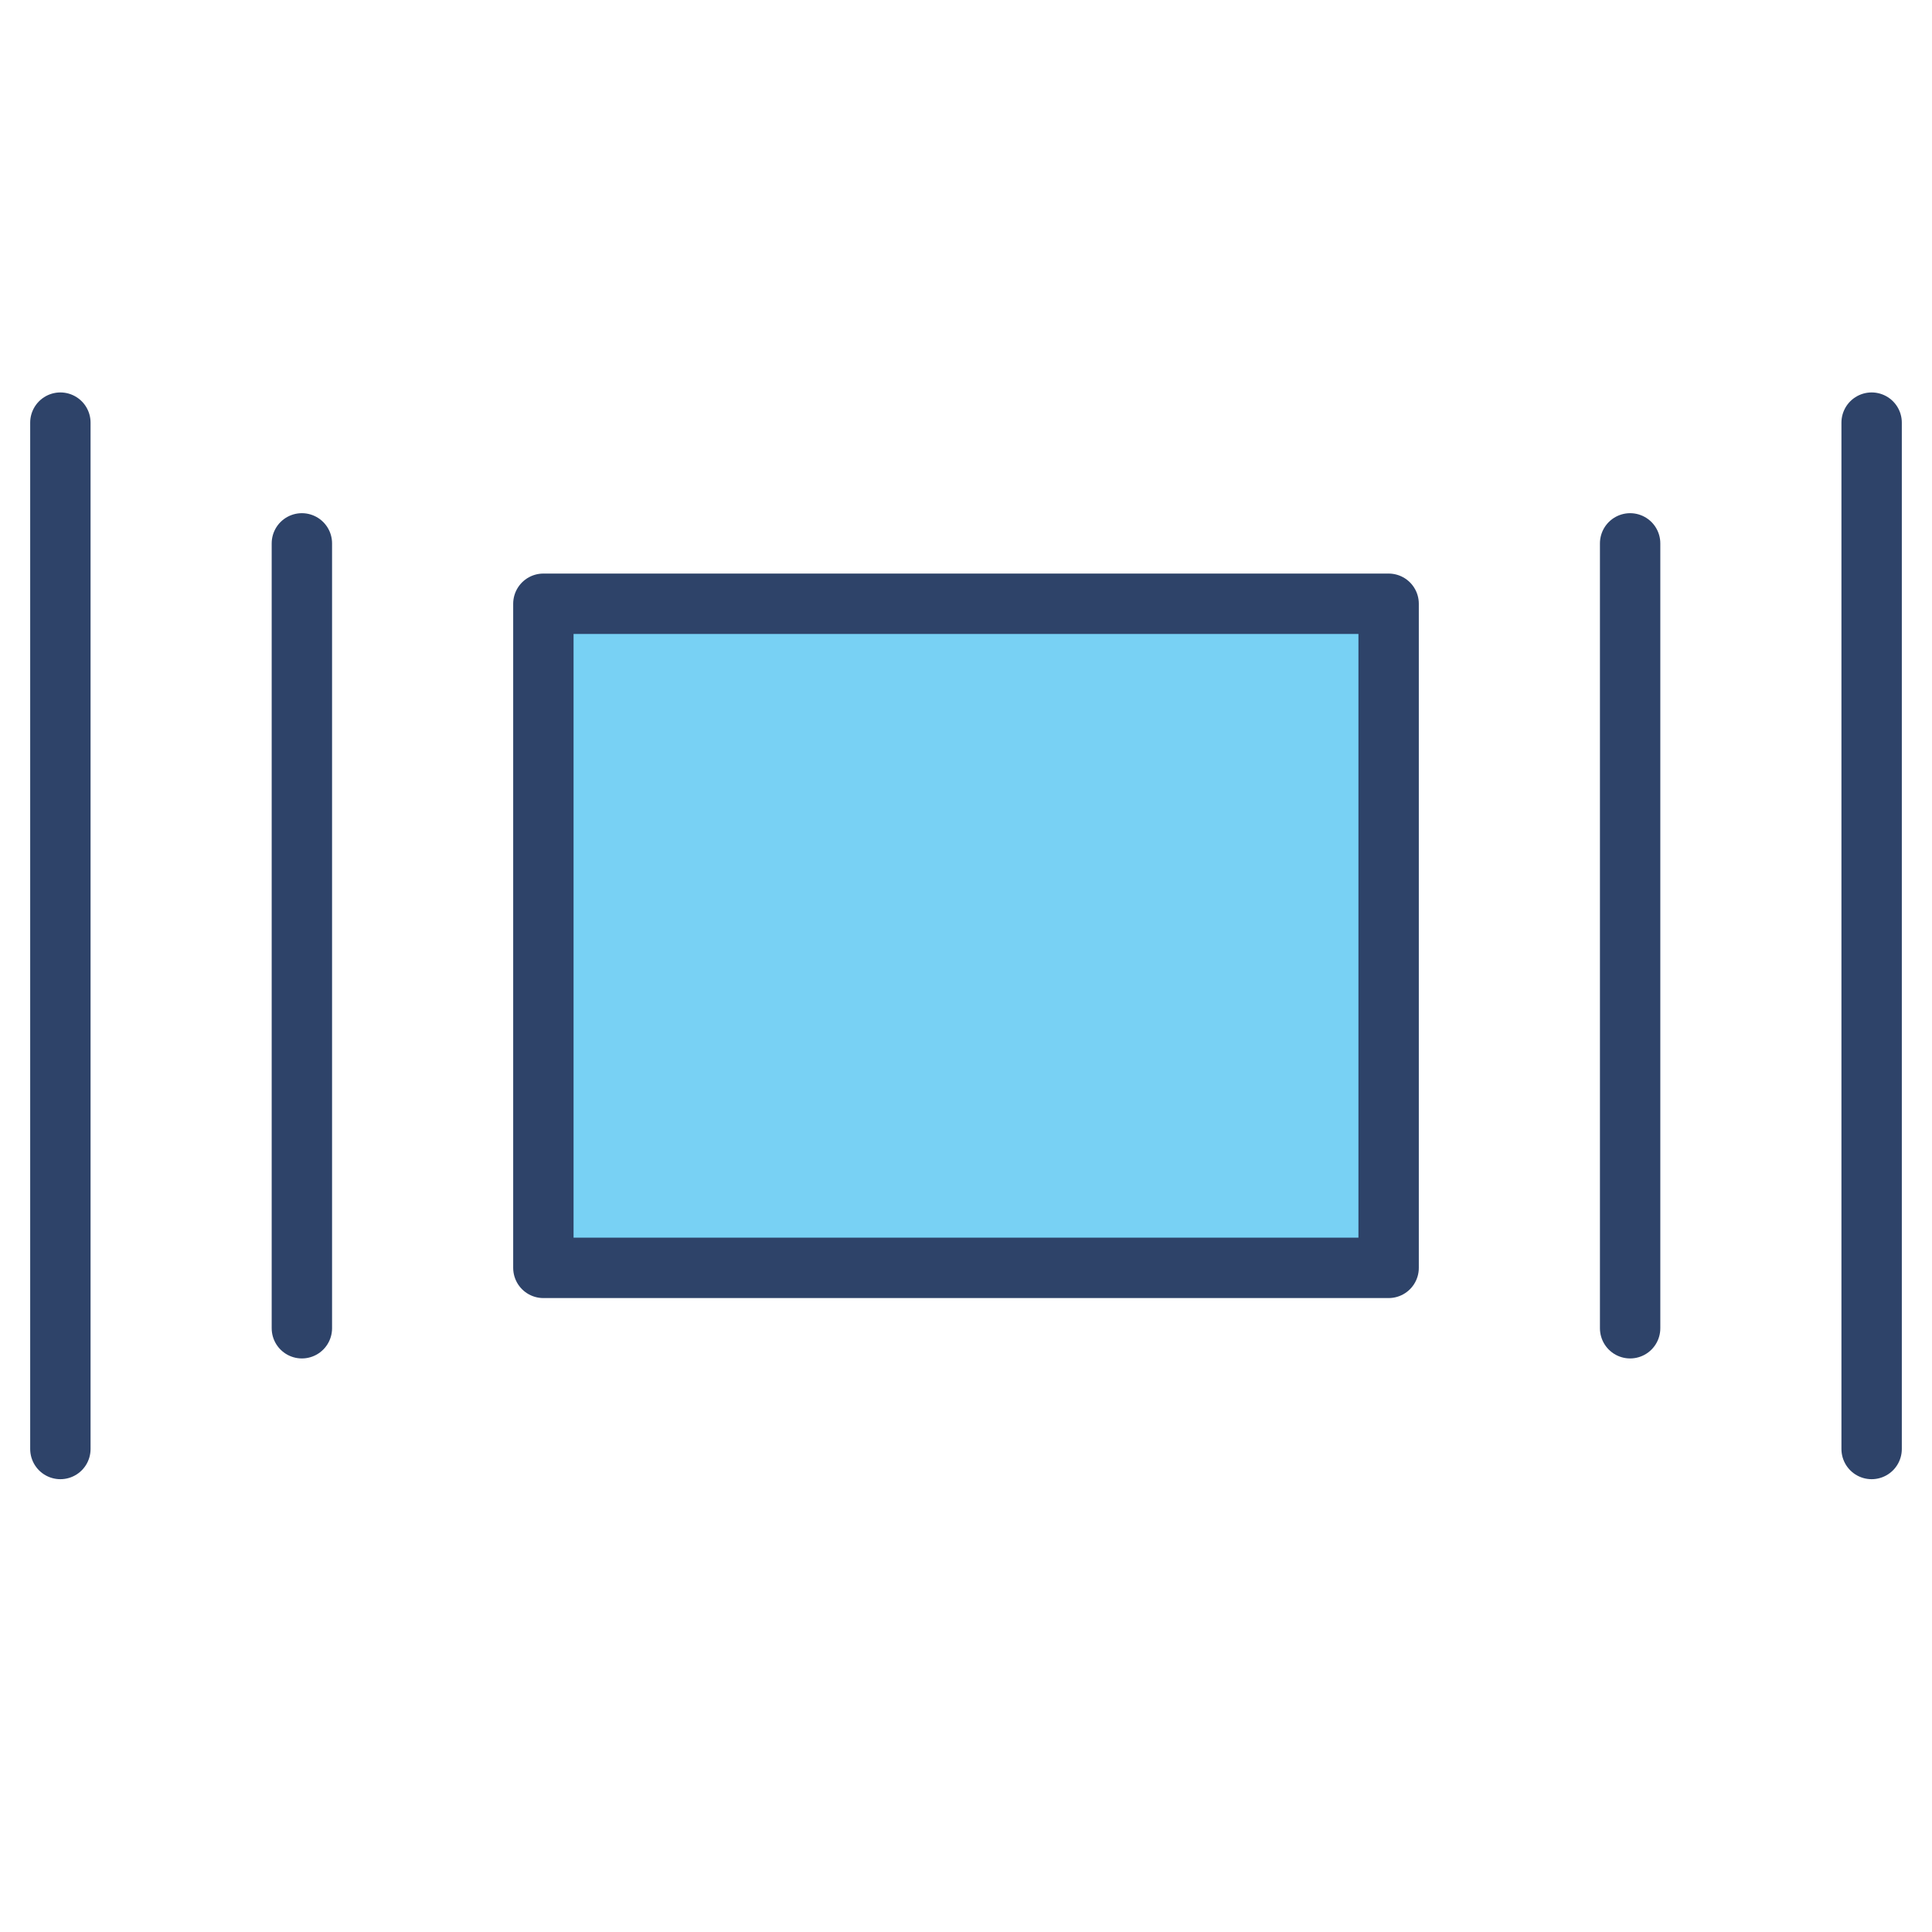<svg xmlns="http://www.w3.org/2000/svg" viewBox="0 0 64 64" aria-labelledby="title" aria-describedby="desc"><path data-name="layer1" fill="#78d1f4" d="M18 20h28v22H18z"/><path data-name="stroke" fill="none" stroke="#2e4369" stroke-linecap="round" stroke-linejoin="round" stroke-width="2" d="M18 20h28v22H18zm-8-2v26M2 14v34m52-30v26m8-30v34"/></svg>